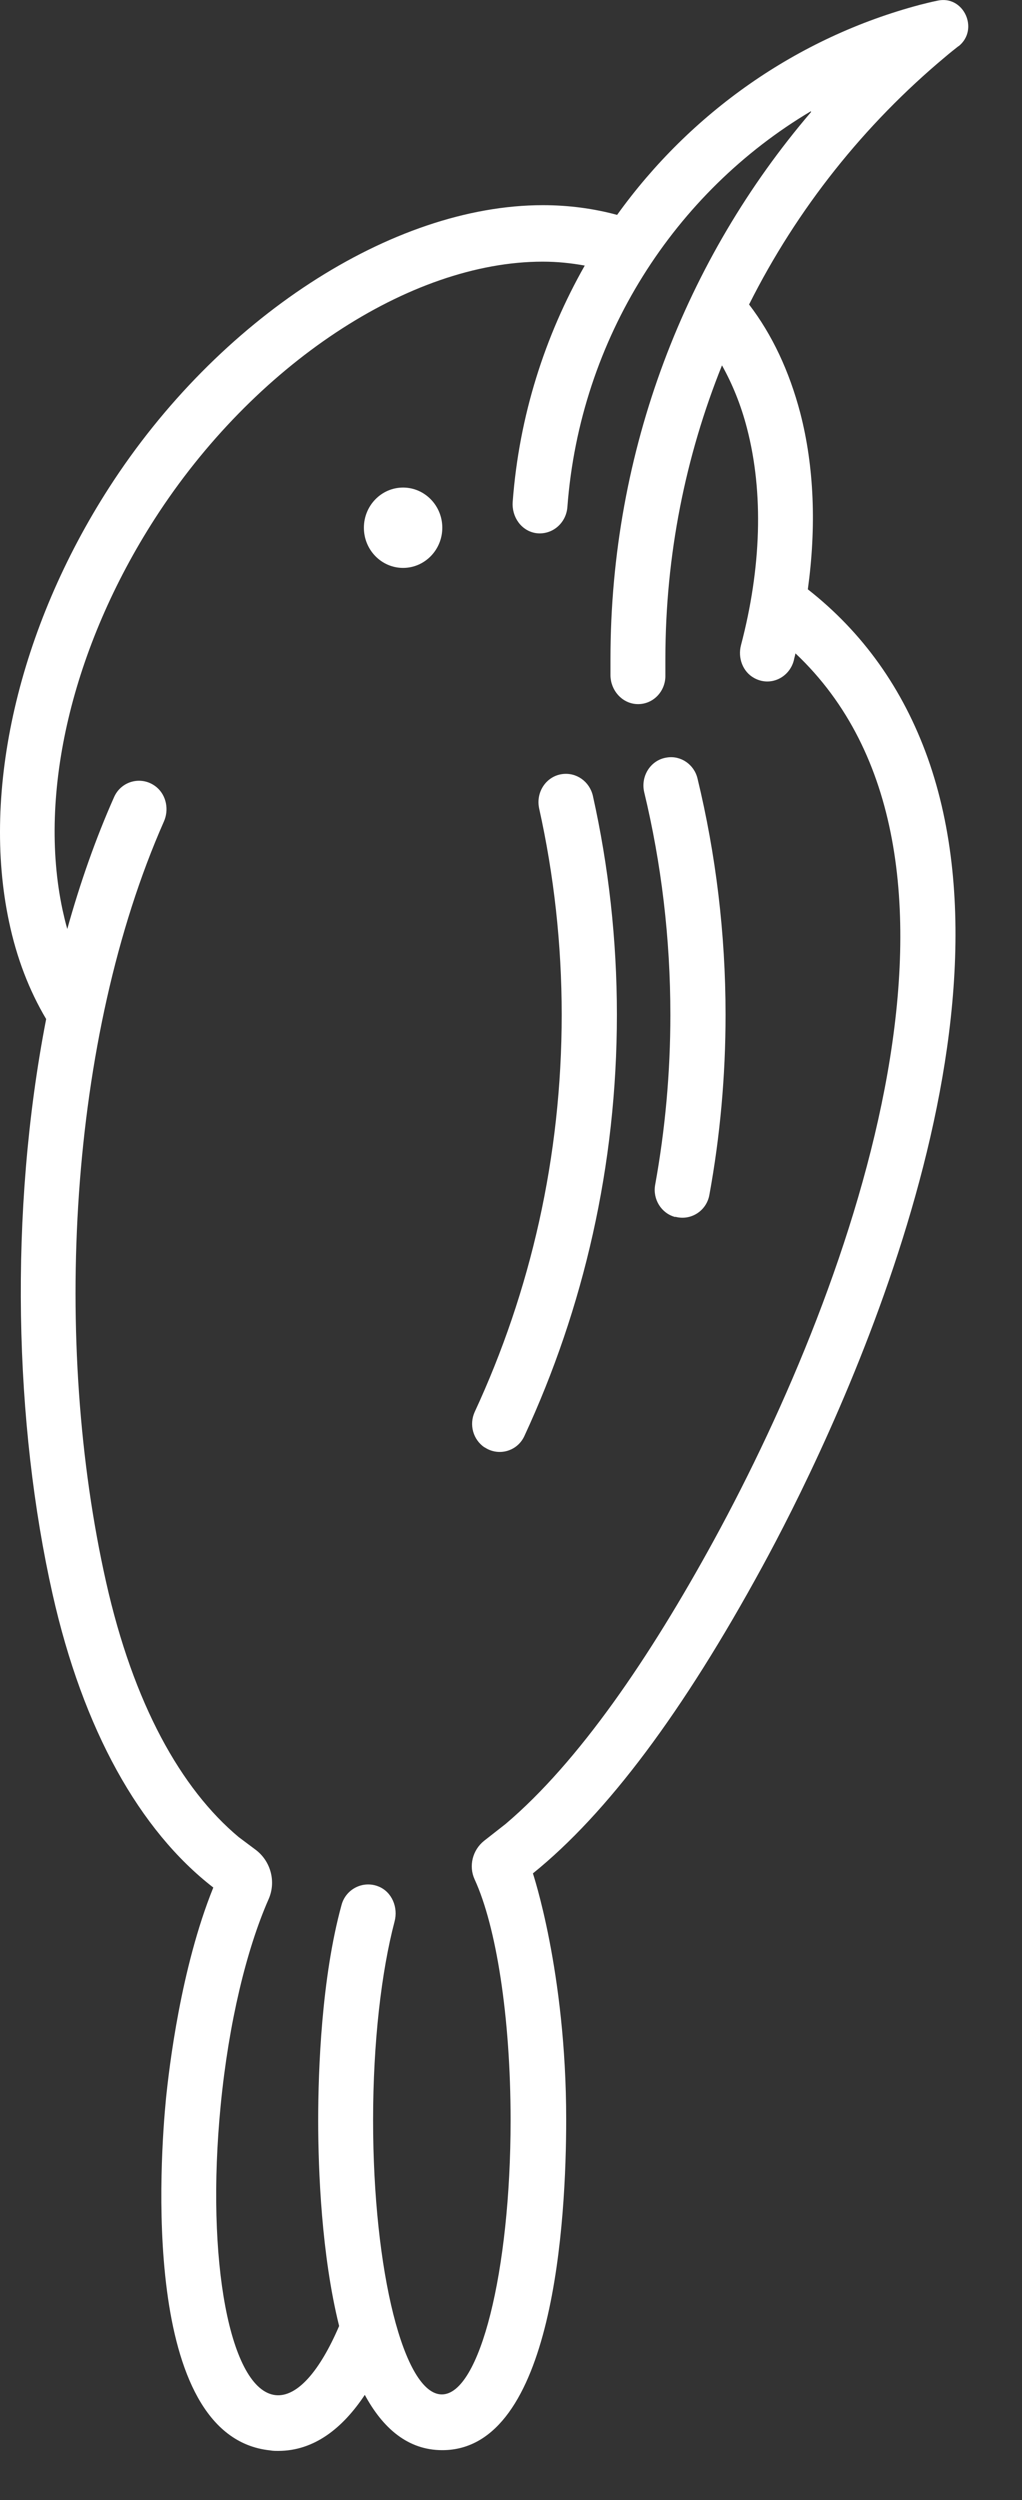 <svg xmlns="http://www.w3.org/2000/svg" width="18" height="44" viewBox="0 0 18 44" fill="none">
    <rect x="0" y="0" width="18" height="44" fill="#333333" stroke="none"/>
    <path d="M8.536 25.473C8.779 25.635 9.11 25.545 9.235 25.275C10.278 23.026 10.865 20.511 10.865 17.858C10.865 16.534 10.718 15.244 10.442 14.006C10.383 13.753 10.149 13.586 9.893 13.625C9.617 13.668 9.436 13.942 9.495 14.225C9.755 15.394 9.893 16.611 9.893 17.858C9.893 20.36 9.344 22.73 8.36 24.851C8.26 25.074 8.331 25.335 8.532 25.473H8.536ZM11.895 21.415C12.167 21.488 12.444 21.312 12.494 21.029C12.682 20.001 12.779 18.942 12.779 17.858C12.779 16.427 12.607 15.034 12.285 13.702C12.226 13.453 11.987 13.29 11.74 13.333C11.46 13.376 11.28 13.659 11.346 13.942C11.648 15.197 11.807 16.508 11.807 17.863C11.807 18.882 11.715 19.881 11.539 20.853C11.493 21.106 11.648 21.355 11.891 21.419L11.895 21.415ZM7.099 8.581C6.718 8.581 6.409 8.898 6.409 9.288C6.409 9.678 6.718 9.995 7.099 9.995C7.48 9.995 7.79 9.678 7.79 9.288C7.79 8.898 7.48 8.581 7.099 8.581ZM16.88 0.813C16.804 0.873 16.728 0.933 16.653 0.997C15.225 2.188 14.04 3.671 13.193 5.359C13.6 5.89 13.901 6.533 14.094 7.266C14.341 8.217 14.379 9.275 14.228 10.372C15.196 11.131 15.903 12.121 16.339 13.338C18.119 18.334 14.559 25.498 13.424 27.576C12.033 30.126 10.697 31.913 9.386 32.971C9.378 32.954 9.972 34.694 9.972 37.303C9.972 39.051 9.759 43.122 7.79 43.122C7.183 43.122 6.743 42.736 6.425 42.149C6.035 42.736 5.533 43.135 4.9 43.135C4.855 43.135 4.804 43.135 4.758 43.126C2.454 42.886 2.827 37.929 2.923 36.939C2.978 36.399 3.183 34.638 3.757 33.22C2.459 32.217 1.462 30.439 0.926 28.056C0.255 25.074 0.151 21.342 0.813 17.935C0.515 17.434 0.293 16.86 0.159 16.221C-0.331 13.916 0.327 11.058 1.922 8.581C3.837 5.608 6.907 3.611 9.562 3.611C10.019 3.611 10.459 3.671 10.869 3.782C12.159 1.987 14.035 0.659 16.205 0.084C16.305 0.059 16.406 0.033 16.511 0.012C16.972 -0.091 17.252 0.517 16.884 0.813H16.88ZM14.283 1.957C11.887 3.38 10.216 5.95 9.993 8.924C9.972 9.207 9.726 9.421 9.441 9.383C9.181 9.344 9.009 9.096 9.03 8.83C9.143 7.322 9.596 5.912 10.299 4.674C10.06 4.631 9.818 4.605 9.558 4.605C7.217 4.605 4.469 6.422 2.726 9.13C1.273 11.388 0.662 13.963 1.102 16.016C1.127 16.127 1.152 16.238 1.185 16.35C1.411 15.54 1.684 14.76 2.01 14.027C2.14 13.736 2.509 13.646 2.76 13.856C2.932 14.002 2.978 14.255 2.886 14.46C1.202 18.274 0.922 23.639 1.868 27.842C2.35 29.989 3.188 31.484 4.205 32.333L4.502 32.555C4.771 32.757 4.867 33.121 4.729 33.429C4.344 34.304 4.029 35.593 3.887 37.05C3.619 39.784 4.05 42.068 4.855 42.154C5.235 42.192 5.633 41.729 5.973 40.937C5.663 39.69 5.604 38.203 5.604 37.316C5.604 36.429 5.663 34.809 6.015 33.528C6.09 33.245 6.396 33.091 6.668 33.202C6.903 33.297 7.016 33.571 6.949 33.819C6.718 34.698 6.571 35.94 6.571 37.316C6.571 39.981 7.116 42.141 7.782 42.141C8.448 42.141 8.993 39.981 8.993 37.316C8.993 35.486 8.737 33.897 8.36 33.078C8.251 32.843 8.322 32.56 8.527 32.397L8.905 32.101C10.194 31.009 11.443 29.175 12.573 27.109C15.091 22.503 17.729 15.005 14.01 11.499C14.002 11.542 13.989 11.581 13.981 11.624C13.901 11.928 13.566 12.091 13.281 11.932C13.08 11.821 12.992 11.576 13.051 11.354C13.407 10 13.453 8.676 13.156 7.536C13.051 7.129 12.9 6.76 12.716 6.43C12.075 8.024 11.719 9.768 11.719 11.598C11.719 11.692 11.719 11.787 11.719 11.881C11.727 12.172 11.493 12.412 11.204 12.391C10.953 12.373 10.756 12.151 10.752 11.889C10.752 11.791 10.752 11.697 10.752 11.598C10.752 7.913 12.084 4.545 14.283 1.974V1.957Z" fill="white"/>
</svg>